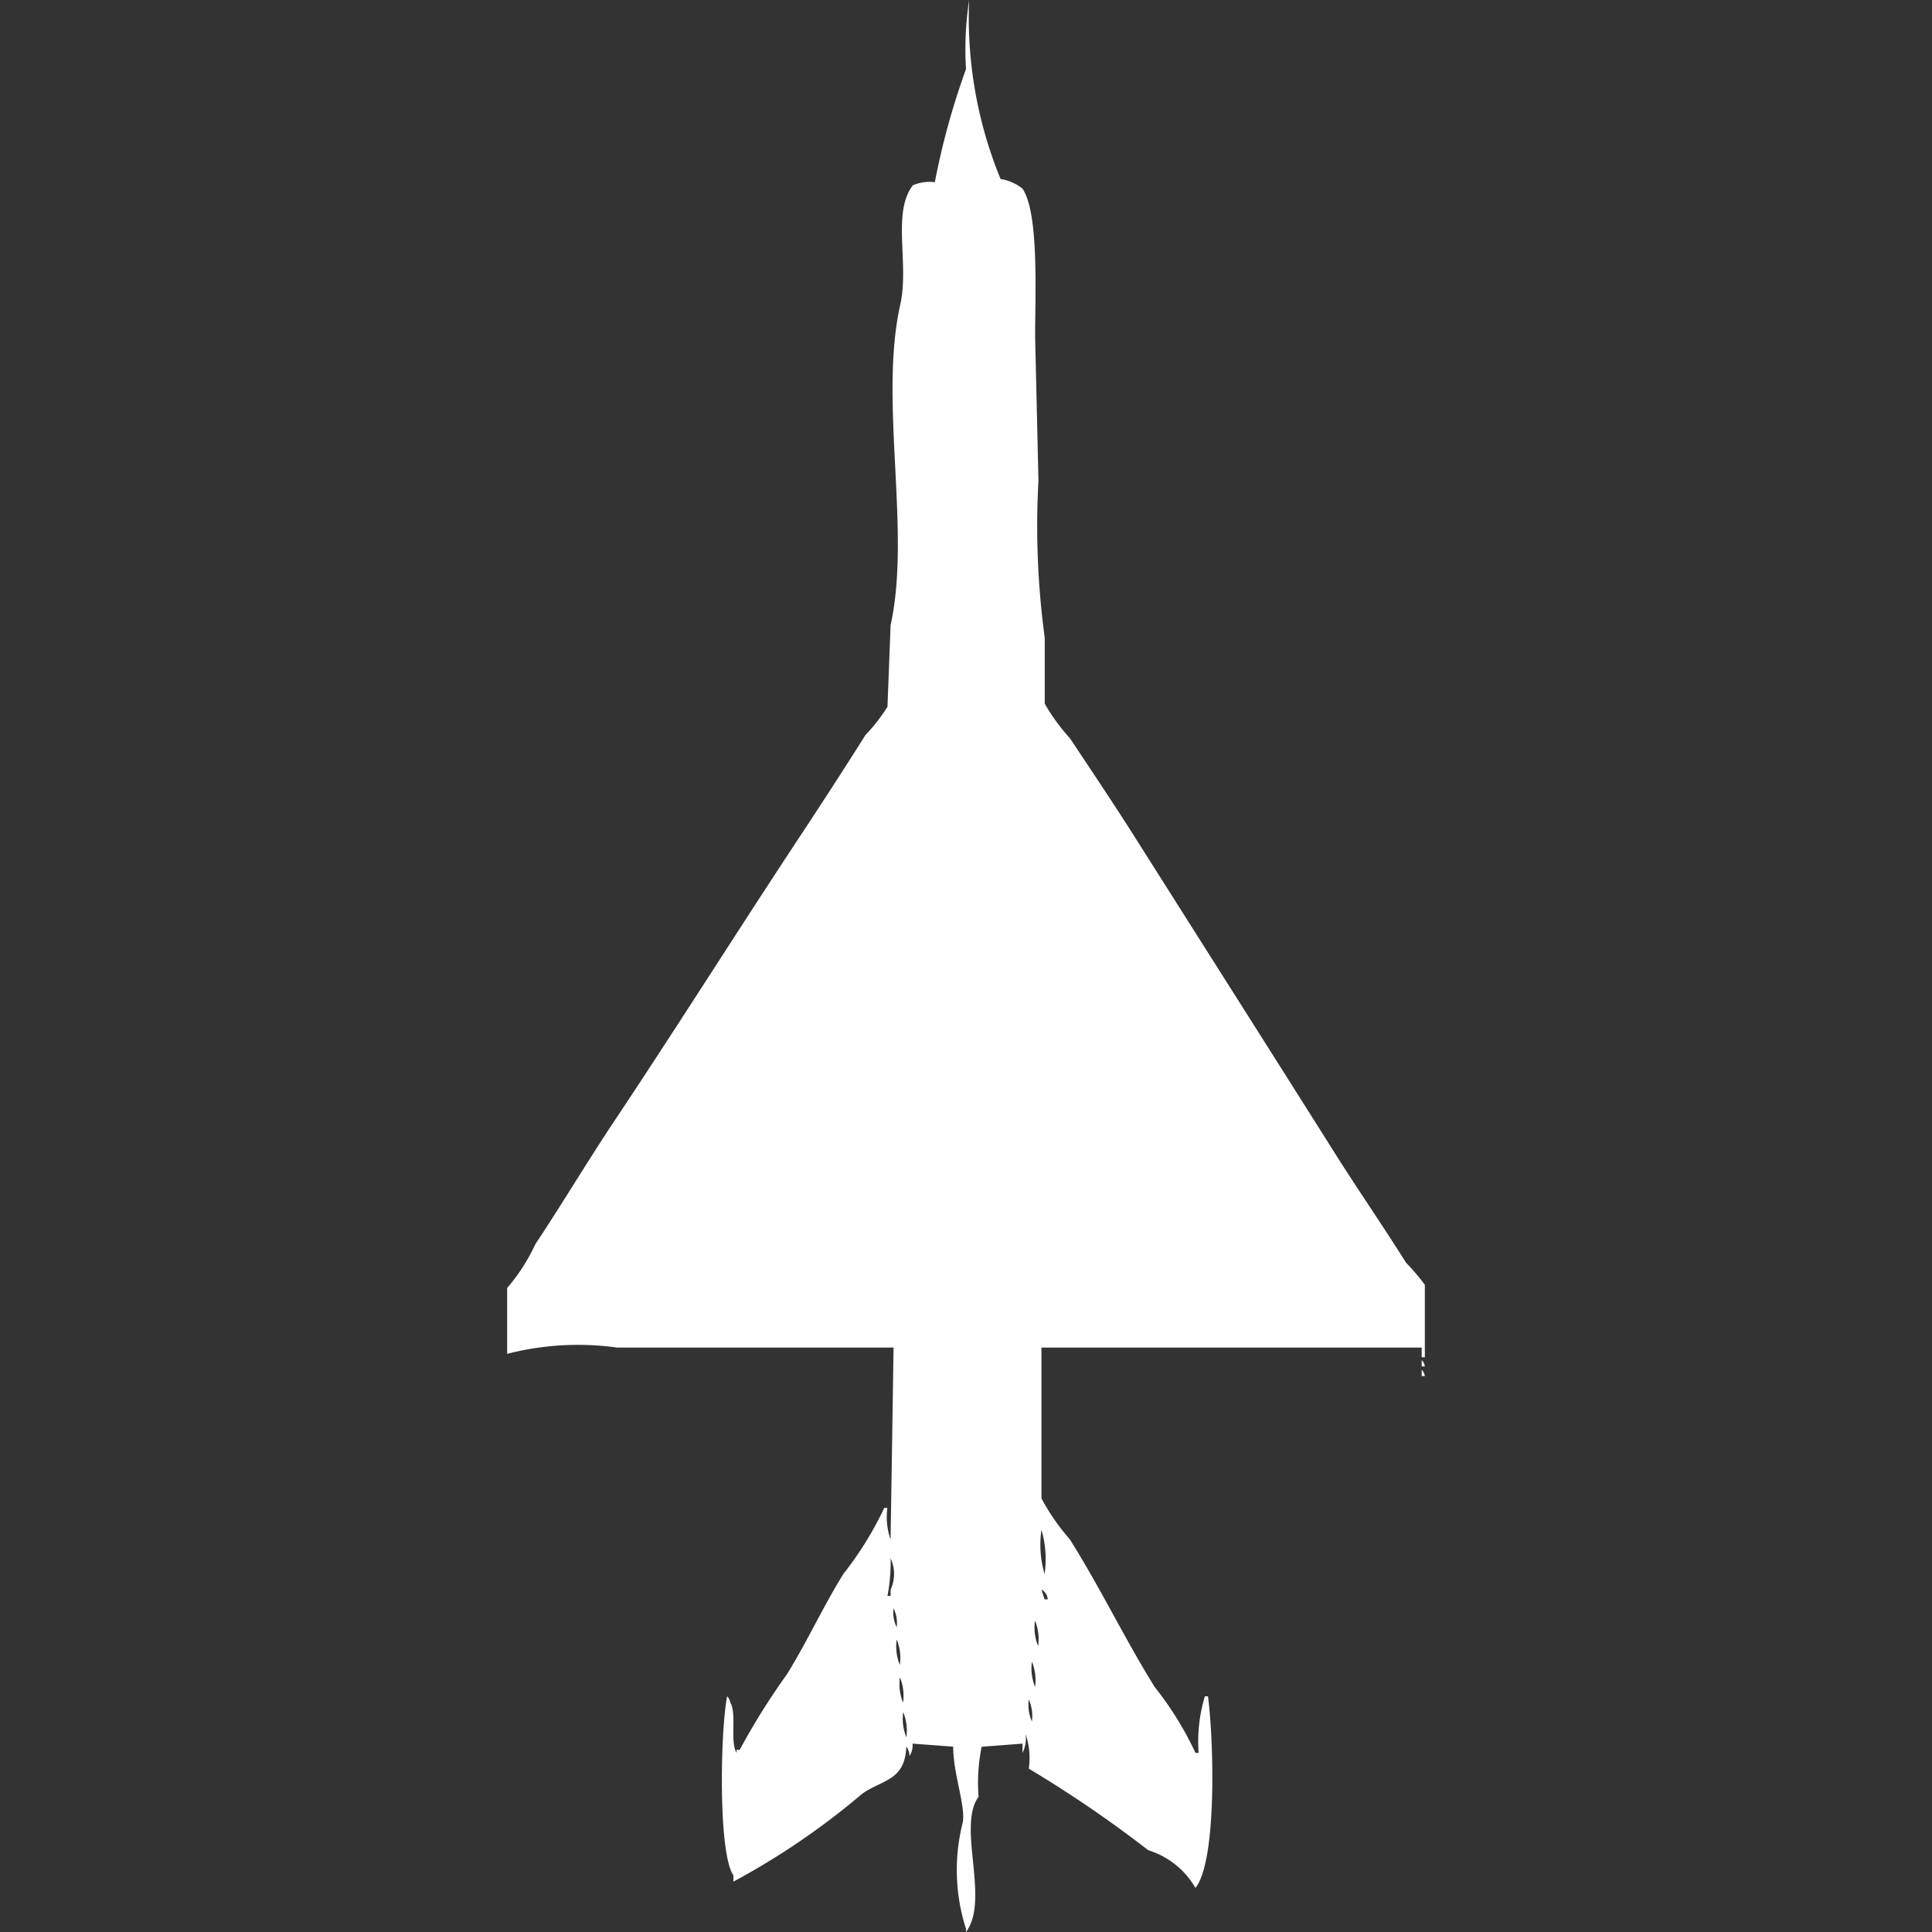 <svg xmlns="http://www.w3.org/2000/svg" width="40" height="40" viewBox="0 0 40 40">
  <rect x="0" y="0" width="40" height="40" fill="#333333" stroke="none"/>
  <defs>
    <style>
      .cls-1 {
        fill: #fff;
        fill-rule: evenodd;
      }
    </style>
  </defs>
  <path id="Color_Fill_1" data-name="Color Fill 1" class="cls-1" d="M28.935,27.9H21.062v3.122a4.474,4.474,0,0,0,.586.846c0.639,1.014,1.125,2.039,1.757,3.057a6.869,6.869,0,0,1,.846,1.366h0.065a3.23,3.23,0,0,1,.13-1.171H24.51c0.123,0.933.186,3.418-.26,3.967a1.712,1.712,0,0,0-.976-0.78A25.079,25.079,0,0,0,20.8,36.618a1.555,1.555,0,0,0-.065-0.715,0.685,0.685,0,0,1-.065.39V36.1l-0.846.065A3.744,3.744,0,0,0,19.76,37.2c-0.451.614,0.241,2.132-.26,2.8V39.935a3.989,3.989,0,0,1-.065-2.211c0.054-.347-0.2-1-0.2-1.561L18.394,36.1a0.42,0.42,0,0,1-.065.26,0.314,0.314,0,0,0-.065-0.2c-0.025.709-.493,0.683-0.911,0.976a15.337,15.337,0,0,1-2.668,1.821v-0.13c-0.32-.449-0.271-3.006-0.13-3.707a0.235,0.235,0,0,1,.065.13c0.139,0.23-.012.812,0.13,1.041V36.228h0.065a14.277,14.277,0,0,1,.976-1.561c0.433-.7.74-1.387,1.171-2.081a7.132,7.132,0,0,0,.846-1.366h0.065a1.365,1.365,0,0,0,.065.65Q17.971,29.886,18,27.9H12.277a5.871,5.871,0,0,0-2.277.13V26.667a3.938,3.938,0,0,0,.586-0.911c0.55-.827,1.06-1.685,1.627-2.537,1.267-1.9,2.5-3.857,3.774-5.789,0.479-.724.952-1.451,1.431-2.211a3.747,3.747,0,0,0,.456-0.585l0.065-1.691c0.429-1.939-.246-4.658.2-6.634,0.19-.85-0.177-1.9.26-2.472a0.862,0.862,0,0,1,.456-0.065A15.28,15.28,0,0,1,19.5,1.431,6.789,6.789,0,0,1,19.565,0a8.8,8.8,0,0,0,.651,3.707,0.952,0.952,0,0,1,.455.2c0.343,0.507.26,2.2,0.26,3.057L21,9.951a17.179,17.179,0,0,0,.13,3.252v1.366a4.067,4.067,0,0,0,.521.715c0.462,0.694.935,1.4,1.366,2.081,1.357,2.145,2.68,4.228,4.034,6.374,0.5,0.8,1.043,1.583,1.562,2.407A4.561,4.561,0,0,1,29,26.6v1.5H28.935V27.9Zm0,0.26a0.234,0.234,0,0,1,.065.13H28.935v-0.13Zm0,0.2a0.234,0.234,0,0,1,.065.13H28.935v-0.13Zm-7.873,3.317a2.133,2.133,0,0,0,.065.911A2.133,2.133,0,0,0,21.062,31.675Zm-3.123.585a3.663,3.663,0,0,1-.065.78h0.065v-0.13A0.774,0.774,0,0,0,17.938,32.26Zm3.123,0.65,0.065,0.2h0.065A0.247,0.247,0,0,0,21.062,32.911ZM18,33.3a0.687,0.687,0,0,0,.065.39A0.686,0.686,0,0,0,18,33.3Zm2.928,0.26a1.009,1.009,0,0,0,.065.52A1.009,1.009,0,0,0,20.932,33.561Zm-2.863.39a1.008,1.008,0,0,0,.065.52A1.009,1.009,0,0,0,18.069,33.951Zm2.8,0.455a1.009,1.009,0,0,0,.065.52A1.009,1.009,0,0,0,20.866,34.407Zm-2.733.325a1.008,1.008,0,0,0,.065.52A1.009,1.009,0,0,0,18.134,34.732ZM20.8,35.187a0.842,0.842,0,0,0,.065.455A0.842,0.842,0,0,0,20.8,35.187Zm-2.6.26a1.009,1.009,0,0,0,.065.52A1.009,1.009,0,0,0,18.2,35.447Z" transform="translate(0.5)"/>
</svg>
